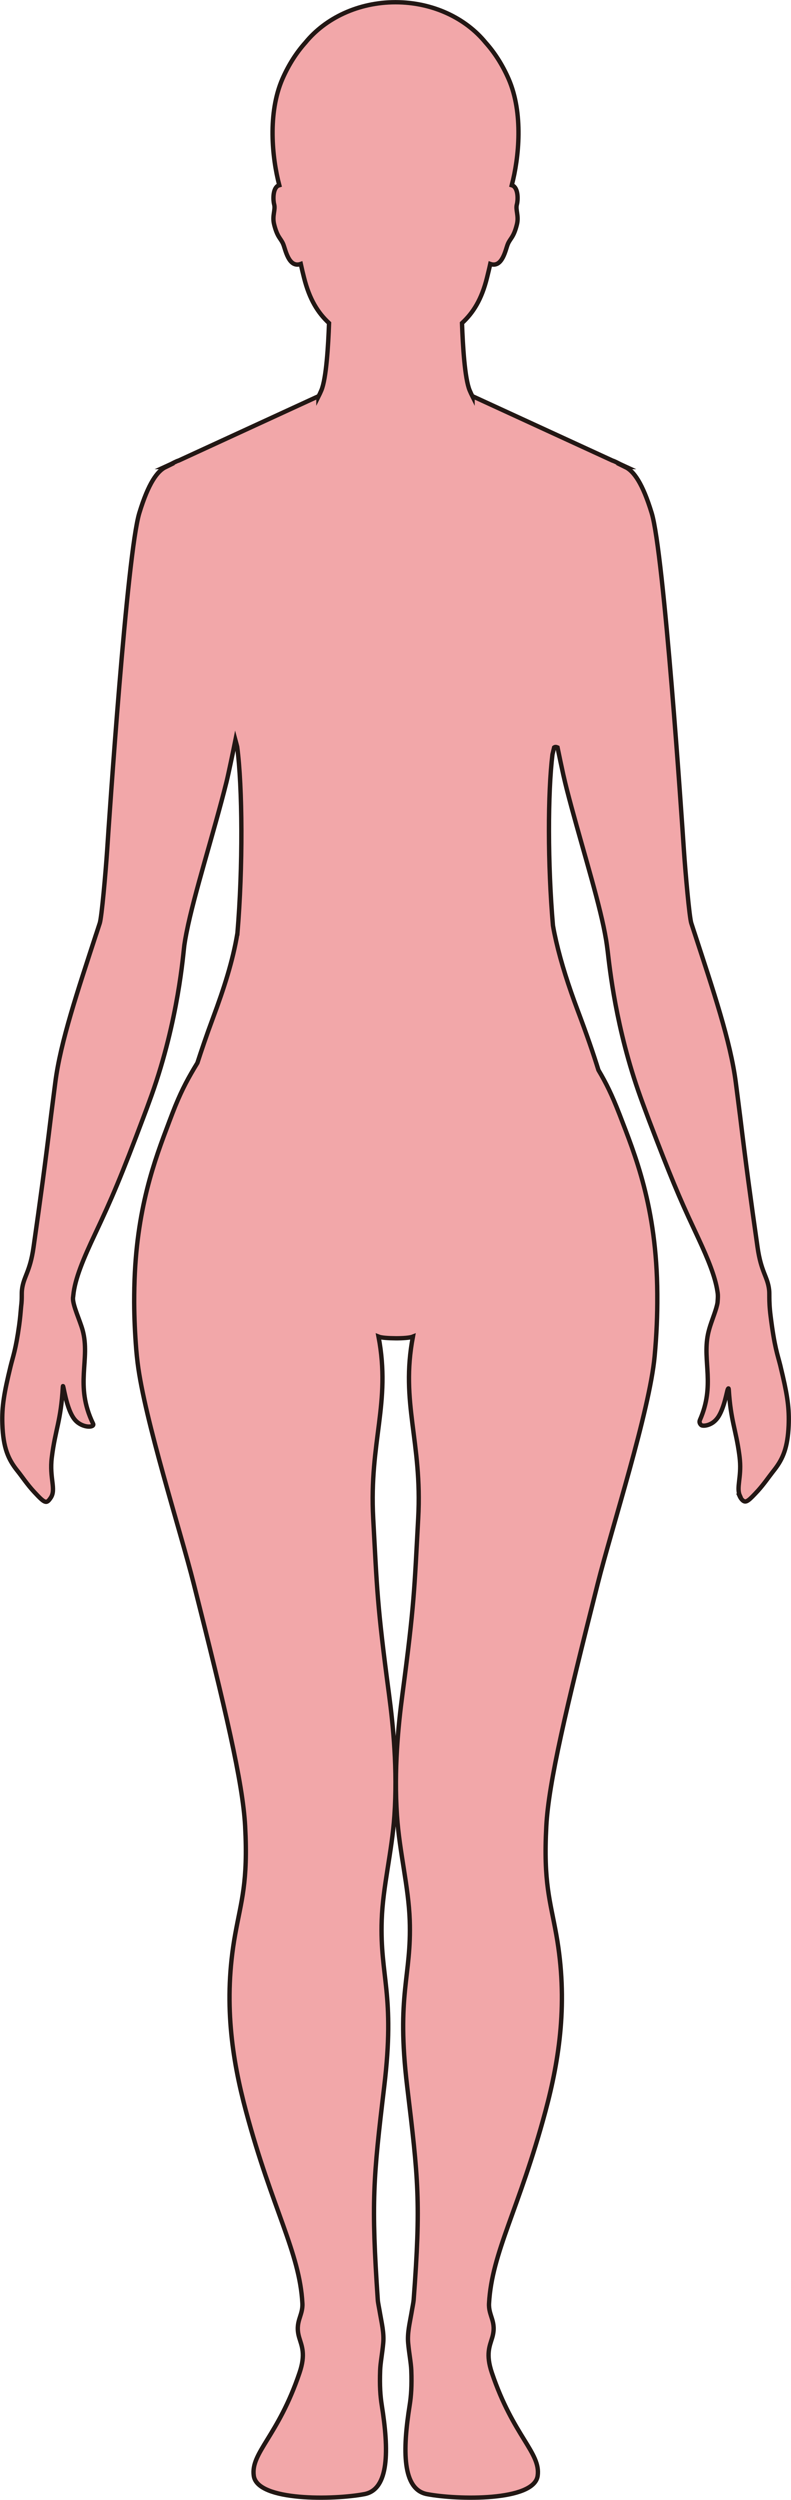<?xml version="1.0" encoding="UTF-8"?>
<svg id="_레이어_2" data-name="레이어 2" xmlns="http://www.w3.org/2000/svg" viewBox="0 0 181.09 571.64">
  <defs>
    <style>
      .cls-1 {
        fill: #f2a7a9;
        stroke: #221714;
        stroke-miterlimit: 10;
      }
    </style>
  </defs>
  <g id="_레이어_1-2" data-name="레이어 1">
    <path class="cls-1" d="m169.27,341.97c.16.37.34.66.55.9.77.86,1.26.61,3.06-1.3.22-.23.44-.47.67-.72,1.38-1.54,2.34-2.97,3.28-4.17.18-.23.36-.46.53-.68,1.91-2.48,2.97-5.03,3.19-10.01,0-.22.02-.45.02-.67.1-3.9-.46-6.99-1.83-12.66-.03-.14-.07-.29-.1-.43-.63-2.52-1.32-4.1-2.22-11.3-.26-2.07-.28-3.35-.29-4.29,0-.05,0-.24,0-.28,0-.55,0-.99-.05-1.42-.35-3.06-1.84-4.02-2.65-9.76-1.55-10.84-2.65-18.9-4.02-30.19-.01-.1-.02-.19-.04-.29-.28-2.25-.59-4.63-.92-7.19-1.2-9.36-5.19-21.11-9.41-34.04-.04-.1-.07-.2-.1-.3-.22-.69-.45-1.38-.68-2.08-.43-1.33-1.34-11.48-1.7-16.82-.44-6.67-4.55-67.76-7.37-76.97-2.08-6.81-4.09-9.57-6.03-10.51h.24l-1.45-.67c-.47-.24-.99-.51-1.4-.68-.12-.05-.26-.09-.38-.14l-31.99-14.7v.08c-.23-.46-.46-.94-.67-1.45-1.11-2.7-1.56-10.21-1.74-15.34,2.54-2.35,4.49-5.38,5.73-10.41.22-.9.49-1.97.74-3.12,2.78.98,3.5-3.3,4.02-4.54.57-1.36,1.33-1.49,2.08-4.5.5-2-.37-3.32,0-4.61.24-.87.35-3.32-.76-4.16-.11-.09-.26-.14-.42-.19,1.65-6.26,2.7-16.51-.73-24.34-1.49-3.39-3.32-6.13-5.26-8.29-4.56-5.58-12.1-9.22-20.62-9.22h-.01c-8.52,0-16.06,3.65-20.61,9.22-1.94,2.16-3.77,4.9-5.26,8.29-3.43,7.84-2.38,18.08-.73,24.34-.16.05-.31.09-.43.19-1.1.83-.99,3.29-.75,4.16.36,1.29-.51,2.6,0,4.61.75,3.01,1.51,3.14,2.08,4.5.52,1.24,1.24,5.52,4.02,4.54.25,1.15.51,2.22.74,3.12,1.26,5.02,3.19,8.06,5.73,10.41-.18,5.13-.63,12.64-1.75,15.34-.21.51-.44.99-.67,1.45v-.08l-31.97,14.7c-.13.05-.27.09-.4.14-.41.18-.94.44-1.41.69l-1.44.66h.24c-1.93.94-3.95,3.7-6.03,10.51-2.82,9.21-6.93,70.31-7.36,76.97-.36,5.34-1.26,15.48-1.7,16.82-.25.75-.49,1.49-.73,2.23-.03.11-.07.22-.11.32-4.19,12.86-8.15,24.55-9.34,33.87-.34,2.61-.65,5.03-.94,7.33-.02.11-.03.21-.04.32-1.36,11.2-2.46,19.23-4,30.02-.81,5.74-2.3,6.7-2.65,9.76-.05.44-.05.88-.05,1.42,0,.49,0,1.3-.15,2.44-.11,1.31-.22,2.63-.44,4.23-.79,5.66-1.4,7.07-1.97,9.4-1.45,5.98-2.02,9.1-1.88,13.22.19,5.44,1.34,8.05,3.46,10.69,1.1,1.36,2.18,3.06,3.88,4.88,2.42,2.6,2.76,2.72,3.74,1.26,1.29-1.91-.35-4.5.24-9.21.8-6.46,2.09-8.28,2.53-16.17.07-1.2.69,5.27,2.83,7.64,1.69,1.88,4.55,1.75,4.09.81-4.31-8.9-.54-14.6-2.4-21.41-.61-2.2-2.28-5.7-2.2-7.34,0-.1.02-.2.04-.3,0-.1.02-.19.03-.29.36-3.74,2.3-8.37,5.03-14.14,3.76-7.98,5.89-12.91,11.22-27.09.19-.52.39-1.04.6-1.6.35-.94.7-1.9,1.05-2.88,6.21-17.38,7.26-32.51,7.52-34.36.12-.82.27-1.73.46-2.68.02-.1.04-.2.06-.29.87-4.42,2.41-10.03,4.09-15.99,1.71-6.06,3.57-12.48,5.04-18.36.46-1.85,1.59-7.31,2.05-9.6.14.51.26,1.03.4,1.55,1.21,9.13,1.33,27.53.05,42.68,0,0-.01,0-.01.01-1.03,6.27-3.1,12.65-5.57,19.28-1.53,4.11-2.66,7.48-3.58,10.31-2.05,3.36-3.43,5.91-4.99,9.7-.04.1-.08.19-.12.29-.41,1.01-.82,2.09-1.26,3.25-.04.1-.08.19-.11.29-3.25,8.58-7.56,19.88-7.95,37.66,0,.1,0,.19-.01.29,0,.02,0,.12,0,.15-.02.94-.03,1.89-.03,2.86,0,.09,0,.18,0,.28,0,.02,0,.12,0,.14.02,3.32.17,6.86.47,10.63.08.98.19,2.01.32,3.08,1.61,12.96,9.75,38.22,12.85,50.51,7.18,28.39,11.23,45.41,11.76,55.42.68,12.93-.89,16.97-2.29,24.8-2.73,15.21-.74,28.36,2.5,40.42,5.98,22.28,12.26,32.19,12.9,43.88.15,2.92-1.81,4.14-.73,7.83.57,1.93,1.52,3.77.07,8.05-4.88,14.48-11.22,18.27-10.47,23.56.83,5.86,18.44,5.5,25.34,4.18,5.67-1.09,5.6-10.06,3.96-20.34-.33-2.08-.5-4.4-.37-7.96.06-1.76.49-3.81.71-6.28.21-2.28-.39-4.69-.71-6.6-.24-1.44-.5-2.6-.54-3.21-1.52-22.38-1.05-27.75,1.47-48.79,2.55-21.27-1.02-25.08-.57-38.08.26-7.71,2.35-15.58,2.91-23.93.71-10.46-.26-20.35-1.25-27.79-2.74-20.57-2.72-23.89-3.61-40.15-.95-17.66,4.11-26.32,1.22-41.55.67.27,2.31.37,3.93.38,1.63.01,3.27-.11,3.94-.38-2.89,15.23,2.17,23.89,1.21,41.55-.88,16.26-.87,19.58-3.6,40.15-.99,7.44-1.96,17.33-1.26,27.79.56,8.35,2.65,16.22,2.92,23.93.45,13-3.12,16.81-.58,38.08,2.53,21.04,3.16,26.42,1.48,48.79-.05.61-.3,1.77-.54,3.21-.32,1.91-.93,4.32-.72,6.6.22,2.47.65,4.52.72,6.28.13,3.56-.04,5.88-.37,7.96-1.64,10.28-1.72,19.25,3.96,20.34,6.89,1.32,24.51,1.68,25.34-4.18.75-5.29-5.6-9.08-10.48-23.56-1.44-4.28-.49-6.12.08-8.05,1.08-3.69-.89-4.91-.73-7.83.64-11.69,6.91-21.6,12.9-43.88,3.24-12.06,5.22-25.21,2.5-40.42-1.4-7.83-2.97-11.87-2.29-24.8.52-10.01,4.58-27.03,11.76-55.42,3.22-12.77,11.87-39.51,13.04-52.03.46-4.99.64-9.58.61-13.81v-.15c0-.1,0-.19,0-.29-.11-20.01-5.19-32.05-8.65-41.08-.04-.1-.08-.2-.12-.3-1.62-4.15-2.89-6.77-4.71-9.84-1.12-3.63-2.61-7.97-4.81-13.81-2.01-5.37-3.69-10.56-4.86-15.61-.28-1.23-.54-2.44-.74-3.64-1.21-14.01-1.19-30.34-.11-39.11.13-.53.25-1.06.38-1.59.23-.17.5-.12.78,0,.39,1.89.94,4.52,1.32,6.23.28,1.23.56,2.39.79,3.3,2.75,10.74,6.63,22.95,8.43,31.43.21,1,.39,1.95.54,2.83.01.08.03.18.05.28.11.68.23,1.53.35,2.5.45,3.72,1.84,17.61,7.49,33.34.31.87.62,1.71.93,2.54.37,1,.73,1.95,1.07,2.87.04.11.08.21.12.31,4.68,12.26,6.78,17.29,10.09,24.33.36.78.73,1.56,1.09,2.34,2.2,4.74,3.81,8.68,4.32,11.97.02.15.05.3.07.45.08.55.05,1.16,0,1.8,0,.09-.02.19-.02.28,0,.05,0,.1-.01.14-.23,1.44-1.1,3.54-1.65,5.24-.23.72-.42,1.41-.55,2.05-1.24,6.17,1.67,11.57-1.83,19.55-.22.51,0,.89.27,1.15.29.28,1.61.23,2.78-.62.41-.3.8-.71,1.13-1.2,1.42-2.15,2-5.97,2.21-6.37.13-.24.19-.28.22.17.44,7.01,1.62,9.04,2.4,14.79.06.42.1.84.14,1.26.35,3.93-.82,6.31-.03,8.08Z"/>
  </g>
</svg>